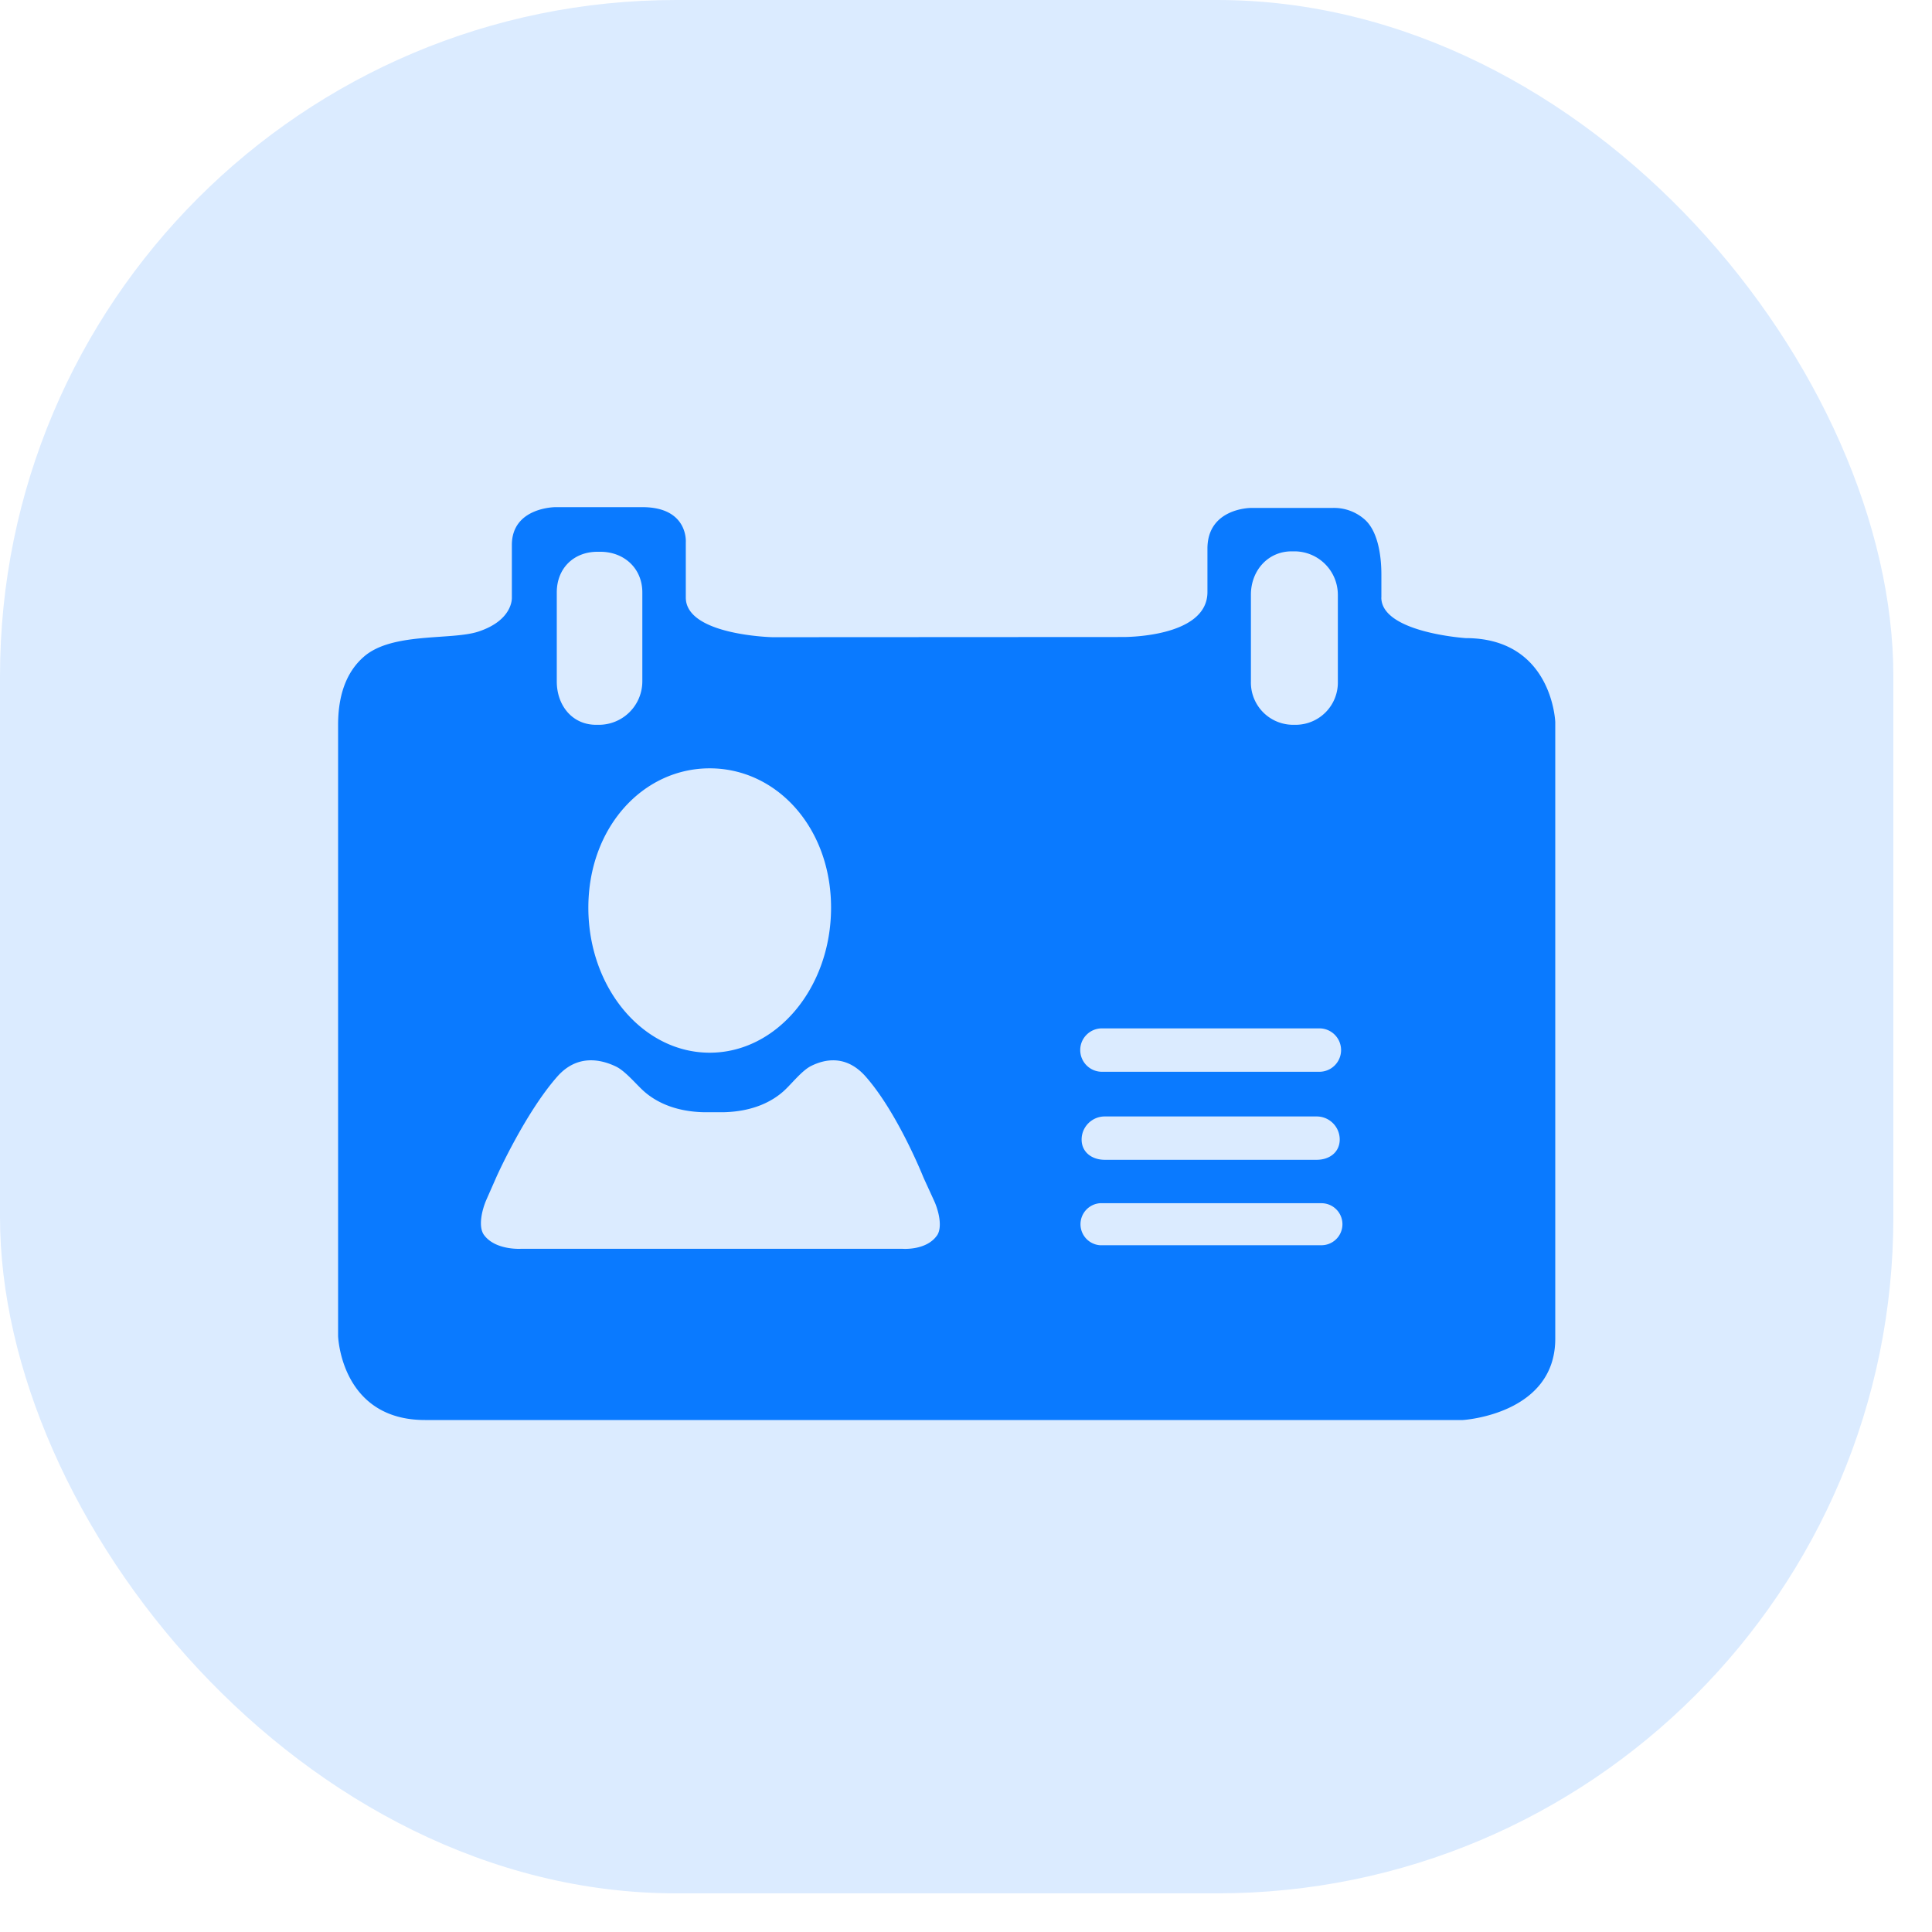 <svg width="32" height="32" viewBox="0 0 32 32" xmlns="http://www.w3.org/2000/svg">
    <g fill="none" fill-rule="evenodd">
        <rect width="31.36" height="31.36" rx="11.2" fill="#DBEBFF"/>
        <path d="M22.88 9.897v-.383c0-.21-.027-.677-.267-.901a.766.766 0 0 0-.544-.2h-1.35s-.72 0-.72.674v.719c0 .764-1.407.745-1.407.745l-5.798.003s-1.435-.032-1.435-.657v-.915s.046-.582-.72-.582H9.2s-.722 0-.722.627v.87s.026.374-.557.565c-.445.145-1.417.007-1.887.409-.244.208-.434.555-.434 1.134v10.124s.044 1.391 1.44 1.391h17.19s1.53-.09 1.53-1.346V11.96s-.047-1.391-1.486-1.391c0 0-1.395-.092-1.395-.673zm-2.161-.047c0-.396.279-.718.675-.718h.045a.72.72 0 0 1 .72.718v1.437a.7.7 0 0 1-.697.718h-.045a.7.7 0 0 1-.698-.718V9.85zm-2.466 7.183h3.6a.359.359 0 1 1 0 .719h-3.6a.36.36 0 0 1-.361-.36c0-.199.162-.359.36-.359zm3.937 1.84c0 .212-.17.337-.382.337h-3.51c-.211 0-.383-.125-.383-.336 0-.21.172-.382.383-.382h3.51c.211 0 .382.171.382.382zm-10.435-6.147c1.11 0 2.01.983 2.01 2.308 0 1.326-.9 2.402-2.01 2.402-1.11 0-2.01-1.076-2.01-2.402 0-1.325.9-2.308 2.01-2.308zM9.222 9.812c0-.396.277-.673.675-.673h.045c.398 0 .697.277.697.673v1.475a.72.72 0 0 1-.72.718h-.046c-.396 0-.651-.322-.651-.718V9.812zm6.296 10.653c-.177.252-.572.219-.572.219H8.63s-.426.028-.614-.23c-.101-.14-.03-.422.039-.58l.17-.386s.47-1.049 1.005-1.656c.328-.373.72-.288.972-.167.156.075.332.292.46.407.178.159.49.34 1.002.35h.314c.512-.01.825-.191 1.002-.35.128-.115.3-.339.454-.416.232-.116.585-.187.905.176.535.608.958 1.675.958 1.675l.174.38c.072.155.146.436.048.578zm6.37.16h-3.669a.349.349 0 0 1 0-.696h3.668a.348.348 0 1 1 0 .696z" fill="#0A7AFF" fill-rule="nonzero"/>
    </g>
</svg>
